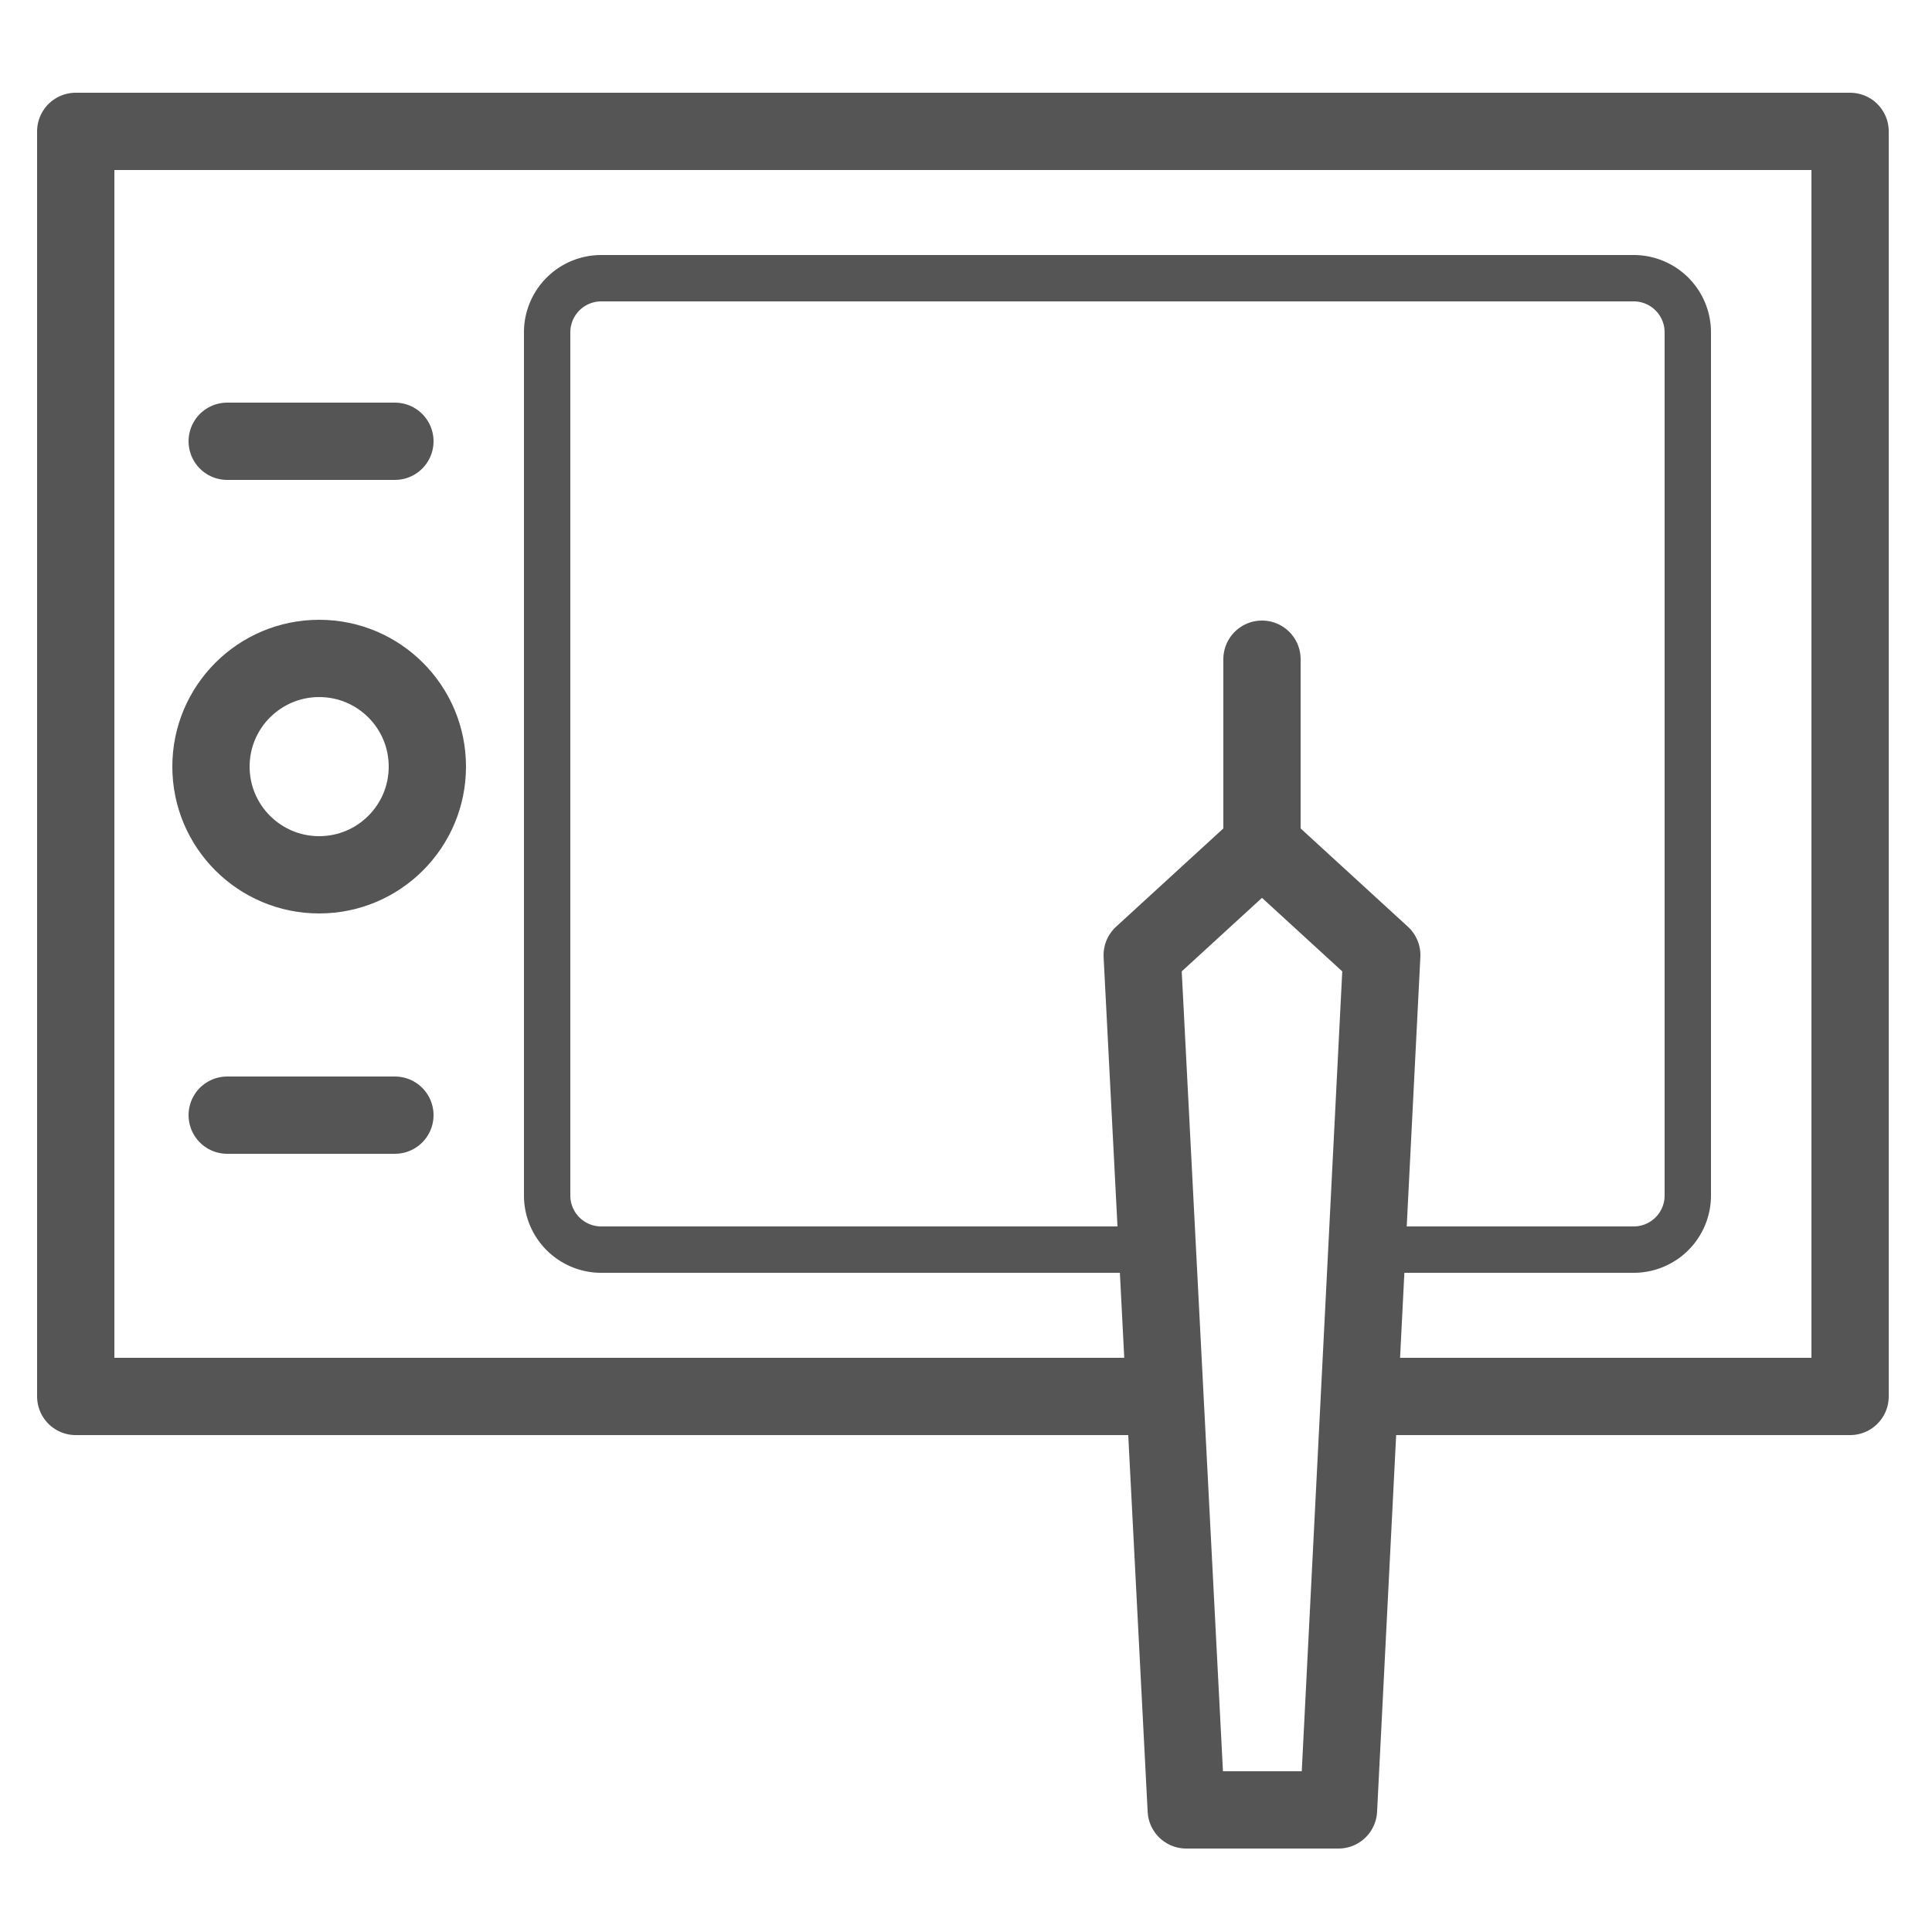 <svg id="icons" xmlns="http://www.w3.org/2000/svg" viewBox="0 0 25 25"><title>icon</title><g id="_56_icons" data-name="56_icons"><polyline points="14.78 18.07 0.98 18.07 0.98 1.7 23.94 1.7 23.94 18.07 17.86 18.07" style="fill:none;stroke:#555;stroke-linecap:round;stroke-linejoin:round"/><path d="M14.78,16.17h-7a.7.7,0,0,1-.7-.7V4.3a.7.7,0,0,1,.7-.7H21.14a.7.7,0,0,1,.7.7V15.47a.7.7,0,0,1-.7.7H18" style="fill:none;stroke:#555;stroke-linecap:round;stroke-linejoin:round;stroke-width:0.6px"/><circle cx="4.13" cy="9.92" r="1.4" style="fill:none;stroke:#555;stroke-linecap:round;stroke-linejoin:round"/><line x1="2.94" y1="14.43" x2="5.11" y2="14.43" style="fill:none;stroke:#555;stroke-linecap:round;stroke-linejoin:round"/><line x1="2.94" y1="5.71" x2="5.11" y2="5.71" style="fill:none;stroke:#555;stroke-linecap:round;stroke-linejoin:round"/><polygon points="17.88 12.36 16.33 10.94 14.78 12.36 15.35 23.42 17.32 23.42 17.88 12.36" style="fill:none;stroke:#555;stroke-linecap:round;stroke-linejoin:round"/><line x1="16.33" y1="8.53" x2="16.33" y2="10.94" style="fill:none;stroke:#555;stroke-linecap:round;stroke-linejoin:round"/></g></svg>